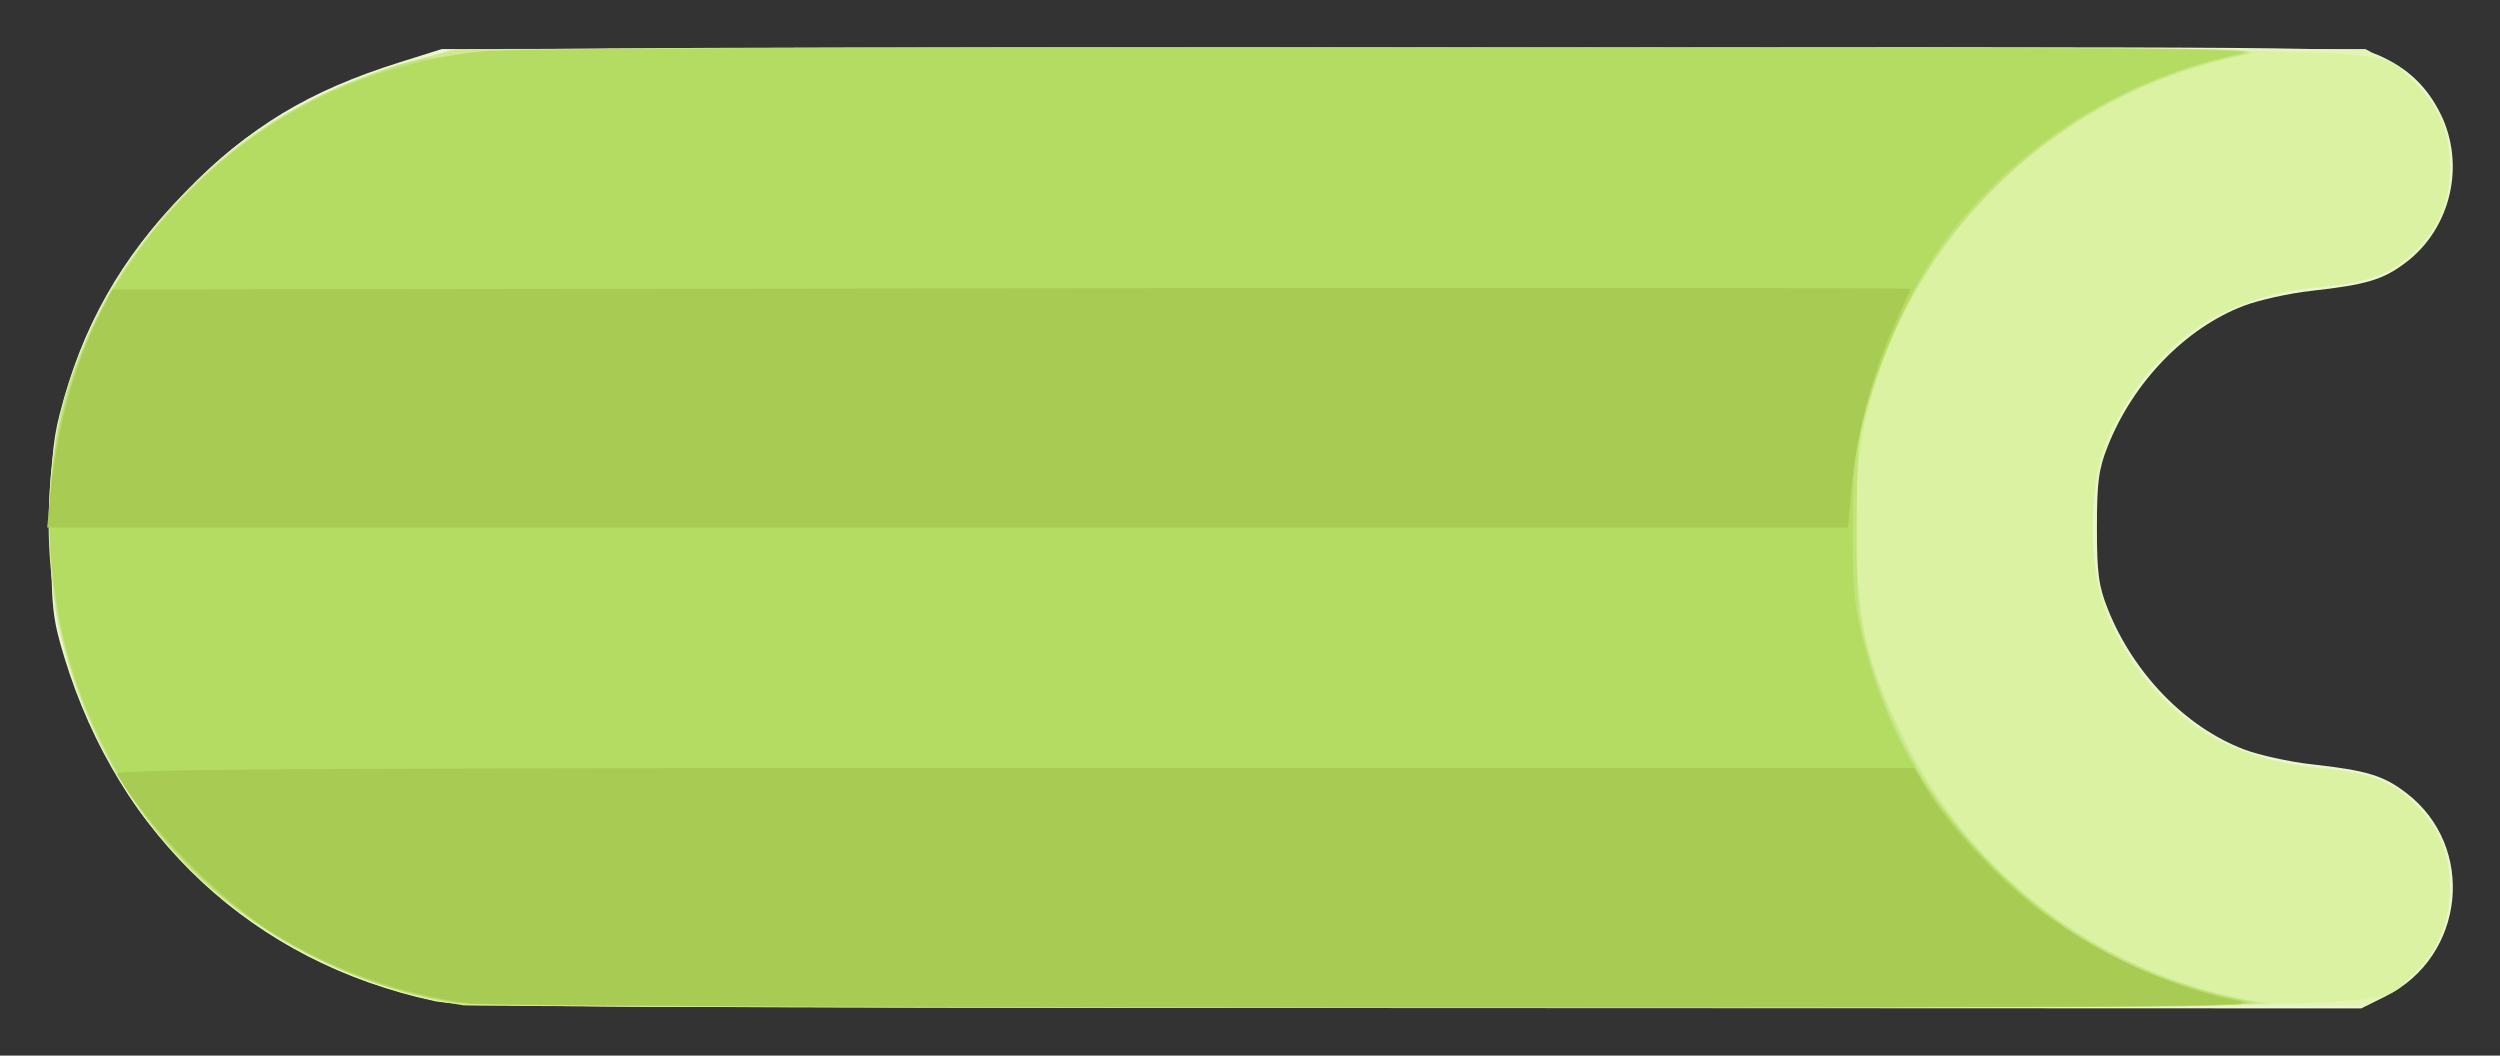 <?xml version="1.0" encoding="UTF-8" standalone="no"?>
<svg
   xmlns:dc="http://purl.org/dc/elements/1.1/"
   xmlns:cc="http://creativecommons.org/ns#"
   xmlns:rdf="http://www.w3.org/1999/02/22-rdf-syntax-ns#"
   xmlns:svg="http://www.w3.org/2000/svg"
   xmlns="http://www.w3.org/2000/svg"
   viewBox="0 0 530.282 223.904"
   height="223.904"
   width="530.282"
   id="svg2"
   version="1.1">
  <rect x="0" y="0" width="530.282" height="223.904" fill="#333333" stroke="none"/>
  <defs
     id="defs6" />
  <path
     style="fill:#ebf6cf"
     d="M 92.233,212.355 C 53.798,204.136 25.25,177.612 13.606,139.304 11.129,131.154 10.894,128.929 10.817,112.904 10.749,98.774 11.1,93.959 12.64,87.904 17.364,69.327 25.612,54.722 39.233,40.816 52.911,26.853 65.42,19.285 84.949,13.159 l 8.784,-2.756 203.318,-0.267 c 196.302,-0.257 203.463,-0.202 207.5,1.592 6.145,2.731 10.199,6.566 13.104,12.394 5.354,10.745 2.244,24.238 -7.256,31.484 -4.888,3.728 -8.345,4.772 -20.166,6.09 -4.675,0.521 -11.121,1.951 -14.324,3.176 -12.341,4.722 -23.371,16.095 -28.795,29.689 -1.967,4.929 -2.33,7.635 -2.33,17.34 0,9.706 0.364,12.411 2.33,17.34 5.424,13.595 16.454,24.967 28.795,29.689 3.203,1.226 9.649,2.655 14.324,3.176 11.821,1.318 15.278,2.362 20.166,6.09 14.915,11.376 12.544,34.69 -4.386,43.126 l -5.173,2.578 -201.054,-0.08 C 132.152,213.758 97.653,213.514 92.233,212.355 Z"
     id="path849" />
  <path
     style="fill:#e2f5b5"
     d="M 91.233,211.95 C 70.697,207.546 52.825,197.609 38.687,182.733 30.101,173.699 25.884,167.525 20.259,155.747 13.651,141.909 11.228,131.704 10.564,114.904 9.946,99.288 11.747,88.206 17.186,74.151 c 6.408,-16.556 22.002,-36.055 36.924,-46.171 9.198,-6.235 23.374,-12.675 33.683,-15.299 l 8.94,-2.276 H 299.233 h 202.5 l 4,2.162 c 4.735,2.56 9.563,7.477 12.112,12.338 2.519,4.803 2.519,16.197 0,21 -5.05,9.63 -12.048,13.814 -25.178,15.056 -15.797,1.495 -25.982,6.3 -35.584,16.79 -17.691,19.327 -17.691,48.98 0,68.307 9.602,10.49 19.787,15.296 35.584,16.79 10.367,0.981 15.278,2.979 20.205,8.218 5.241,5.574 6.809,9.567 6.809,17.338 0,10.116 -4.724,17.852 -13.947,22.838 l -4,2.162 -201,0.185 C 109.622,213.764 99.315,213.683 91.233,211.95 Z"
     id="path847" />
  <path
     style="fill:#dbf2a3"
     d="M 95.233,212.771 C 81.958,210.572 67.135,204.61 55.233,196.683 15.245,170.05 -0.68,116.189 18.269,71.66 31.798,39.866 64.085,15.343 98.233,10.925 104.231,10.149 164.711,9.91 303.733,10.114 c 218.14,0.321 199.805,-0.272 207.755,6.708 10.876,9.549 10.876,27.613 0,37.162 -5.092,4.471 -9.008,5.849 -19.543,6.875 -17.625,1.718 -30.226,8.76 -39.147,21.877 -6.908,10.158 -8.87,16.609 -8.87,29.166 0,12.557 1.962,19.008 8.87,29.166 8.921,13.118 21.522,20.16 39.147,21.877 10.535,1.027 14.451,2.404 19.543,6.875 10.876,9.549 10.876,27.613 0,37.162 -7.957,6.987 10.77,6.404 -210.755,6.558 -116.367,0.081 -202.3,-0.242 -205.5,-0.772 z"
     id="path845" />
  <path
     style="fill:#cee991"
     d="M 98.233,213.238 C 74.973,209.579 52.84,198.048 37.711,181.706 26.341,169.425 18.035,154.116 13.516,137.11 11.281,128.696 10.927,125.274 10.862,111.404 10.775,93.041 12.475,84.635 19.168,70.321 32.654,41.476 56.244,21.597 87.114,13.063 l 9.619,-2.659 193.5,-0.19 c 190.794,-0.187 193.377,-0.164 184.736,1.668 -38.714,8.206 -69.425,37.619 -78.919,75.582 -1.824,7.294 -2.241,11.793 -2.263,24.44 -0.034,19.213 2.019,28.456 9.885,44.5 14.924,30.438 43.772,51.526 77.146,56.393 3.434,0.501 -75.047,0.857 -187.085,0.849 -106.15,-0.008 -194.125,-0.191 -195.5,-0.408 z"
     id="path843" />
  <path
     style="fill:#c2e27a"
     d="M 94.567,212.423 C 70.826,208.115 47.955,194.633 33.235,176.269 8.496,145.405 3.355,101.532 20.478,67.404 c 11.279,-22.48 33.225,-42.415 55.612,-50.516 19.072,-6.901 1.42,-6.355 214.142,-6.623 187.775,-0.237 192.291,-0.198 184,1.564 -18.197,3.867 -35.156,12.791 -48.952,25.758 -14.031,13.189 -22.742,27.436 -28.685,46.917 -2.506,8.213 -2.721,10.29 -2.789,26.9 -0.065,15.83 0.204,19.016 2.23,26.433 10.505,38.446 42.211,67.452 81.53,74.586 5.993,1.087 -24.182,1.3 -184.334,1.3 -152.804,0 -192.948,-0.263 -198.666,-1.3 z"
     id="path841" />
  <path
     style="fill:#b4dc63"
     d="M 97.818,212.797 C 76.251,209.652 56.219,199.643 40.67,184.245 31.914,175.574 26.419,167.682 20.674,155.526 15.297,144.152 12.639,134.643 11.182,121.573 8.483,97.371 14.623,73.98 28.945,53.904 c 17.514,-24.551 43.02,-39.608 72.788,-42.968 5.803,-0.655 74.902,-0.985 194.5,-0.93 155.303,0.072 184.442,0.298 179,1.389 -26.091,5.233 -50.119,21.067 -64.85,42.734 -5.491,8.076 -12.042,22.833 -14.773,33.274 -2.253,8.614 -2.618,12.08 -2.635,25 -0.017,12.889 0.335,16.338 2.501,24.511 4.753,17.936 12.48,31.539 25.794,45.408 15.116,15.746 31.855,25.107 52.962,29.622 8.323,1.78 4.559,1.817 -181,1.766 -104.225,-0.028 -192.162,-0.44 -195.415,-0.914 z"
     id="path839" />
  <path
     style="fill:#a8cb53"
     d="m 99.502,212.84 c -14.159,-1.842 -29.15,-7.189 -41.269,-14.721 -11.603,-7.211 -27.158,-23.028 -33.404,-33.965 -0.57,-0.998 37.765,-1.25 190.25,-1.25 h 190.964 l 2.5,4.25 c 4.463,7.587 15.308,19.313 23.735,25.663 12.999,9.795 27.834,16.562 42.955,19.595 5.433,1.09 -24.375,1.298 -181.5,1.271 -103.4,-0.018 -190.804,-0.398 -194.231,-0.843 z M 10.661,105.154 c 1.395,-14.244 5.023,-27.618 10.375,-38.25 l 2.769,-5.5 190.714,-0.253 c 104.893,-0.139 190.714,-0.09 190.714,0.109 0,0.199 -1.616,3.859 -3.591,8.134 -4.388,9.498 -7.992,23.306 -8.951,34.292 l -0.717,8.217 H 200.987 10 Z"
     id="path837" />
</svg>
